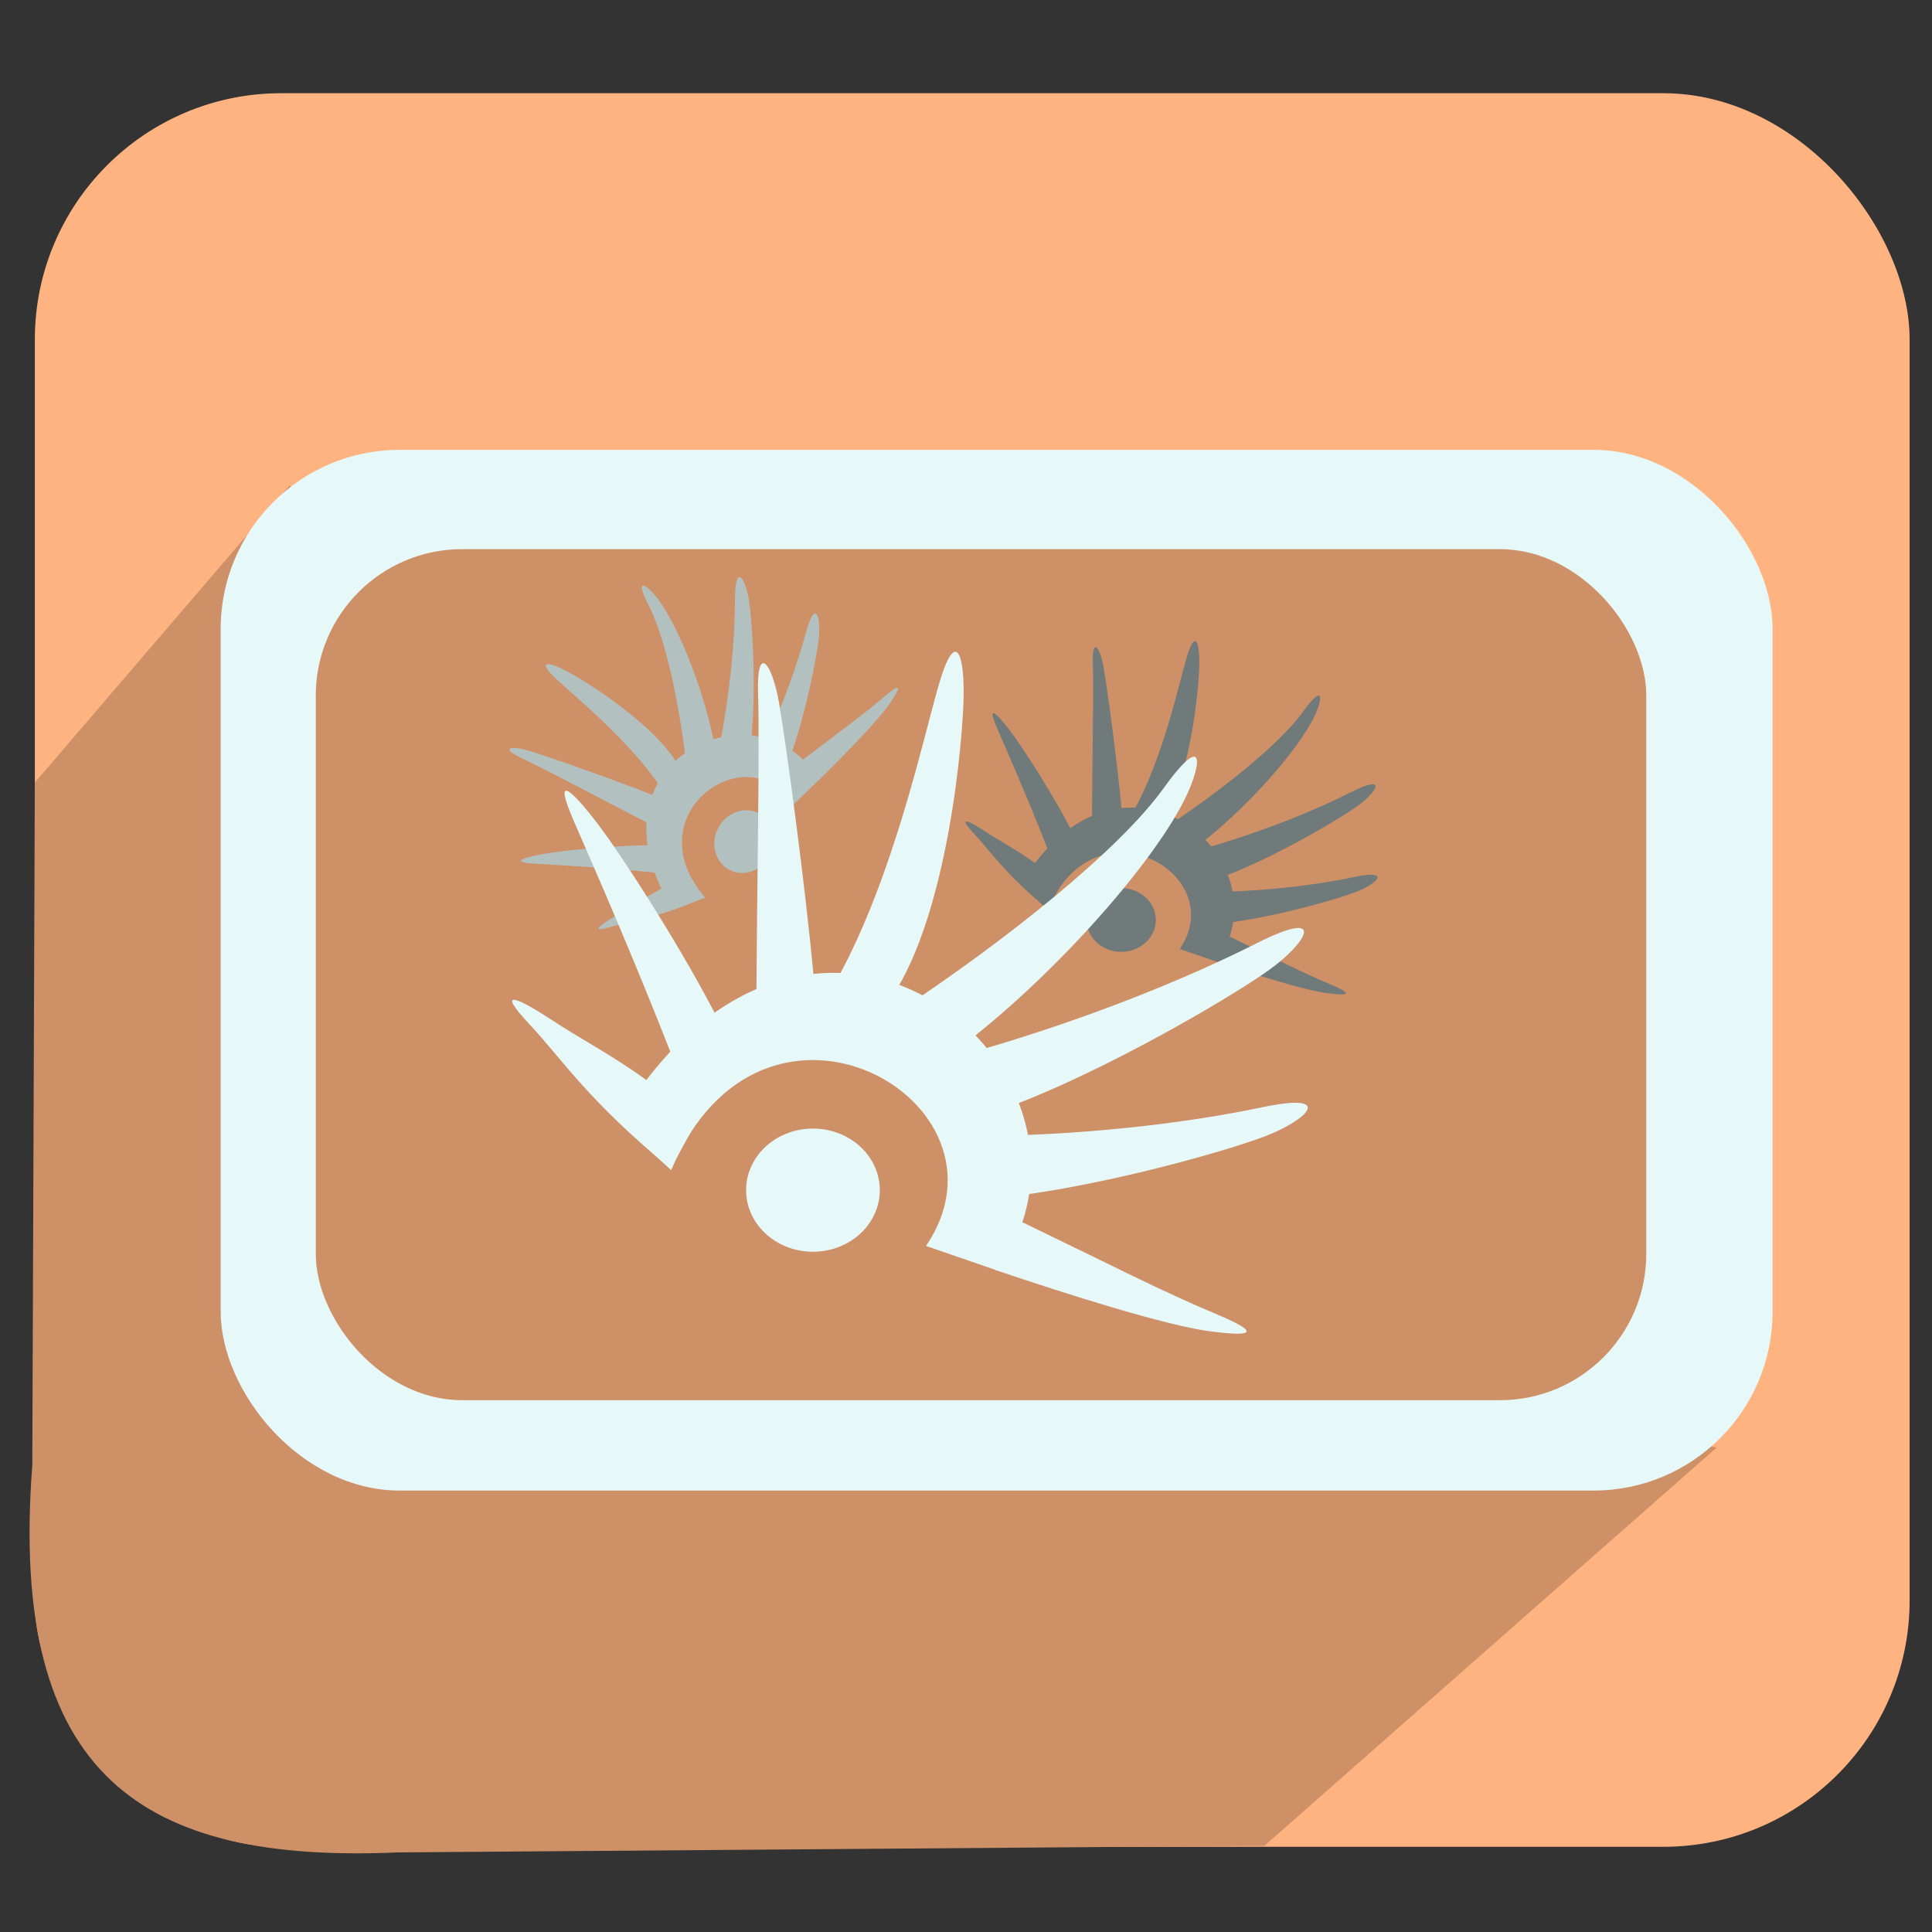 <?xml version="1.0" encoding="UTF-8" standalone="no"?>
<!-- Created with Inkscape (http://www.inkscape.org/) -->

<svg
   xmlns:dc="http://purl.org/dc/elements/1.1/"
   xmlns:cc="http://creativecommons.org/ns#"
   xmlns:rdf="http://www.w3.org/1999/02/22-rdf-syntax-ns#"
   xmlns:svg="http://www.w3.org/2000/svg"
   xmlns="http://www.w3.org/2000/svg"
   xmlns:sodipodi="http://sodipodi.sourceforge.net/DTD/sodipodi-0.dtd"
   xmlns:inkscape="http://www.inkscape.org/namespaces/inkscape"
   width="256"
   height="256"
   id="svg2"
   version="1.1"
   inkscape:version="0.48.3.1 r9886"
   sodipodi:docname="network-server.svg">
  <rect width="100%" height="100%" fill="#333333" stroke="none"/>
  <defs
     id="defs4">
    <linearGradient
       id="linearGradient4501">
      <stop
         style="stop-color:#323232;stop-opacity:1;"
         offset="0"
         id="stop4503" />
      <stop
         style="stop-color:#575757;stop-opacity:1;"
         offset="1"
         id="stop4505" />
    </linearGradient>
    <linearGradient
       id="linearGradient4491">
      <stop
         style="stop-color:#262626;stop-opacity:1;"
         offset="0"
         id="stop4493" />
      <stop
         style="stop-color:#cfcfcf;stop-opacity:1;"
         offset="1"
         id="stop4495" />
    </linearGradient>
    <linearGradient
       id="linearGradient4441">
      <stop
         style="stop-color:#f7f7f7;stop-opacity:1;"
         offset="0"
         id="stop4443" />
      <stop
         style="stop-color:#02090b;stop-opacity:0;"
         offset="1"
         id="stop4445" />
    </linearGradient>
    <linearGradient
       id="linearGradient4429">
      <stop
         style="stop-color:#15526b;stop-opacity:1;"
         offset="0"
         id="stop4431" />
      <stop
         style="stop-color:#000000;stop-opacity:1;"
         offset="1"
         id="stop4433" />
    </linearGradient>
    <linearGradient
       id="linearGradient4419">
      <stop
         style="stop-color:#585858;stop-opacity:1;"
         offset="0"
         id="stop4421" />
      <stop
         style="stop-color:#d7d7d7;stop-opacity:1;"
         offset="1"
         id="stop4423" />
    </linearGradient>
    <linearGradient
       id="linearGradient3815-1">
      <stop
         style="stop-color:#e0f2fe;stop-opacity:1;"
         offset="0"
         id="stop3817-9" />
      <stop
         style="stop-color:#486578;stop-opacity:1;"
         offset="1"
         id="stop3819-2" />
    </linearGradient>
    <linearGradient
       id="linearGradient4297">
      <stop
         id="stop4299"
         offset="0"
         style="stop-color:#f9fcff;stop-opacity:1;" />
      <stop
         id="stop4301"
         offset="1"
         style="stop-color:#a9d5f1;stop-opacity:1;" />
    </linearGradient>
  </defs>
  <sodipodi:namedview
     id="base"
     pagecolor="#ffffff"
     bordercolor="#666666"
     borderopacity="1.0"
     inkscape:pageopacity="0.0"
     inkscape:pageshadow="2"
     inkscape:zoom="1.2484714"
     inkscape:cx="285.2152"
     inkscape:cy="91.171714"
     inkscape:document-units="px"
     inkscape:current-layer="layer1"
     showgrid="false"
     showguides="true"
     inkscape:guide-bbox="true"
     inkscape:window-width="1914"
     inkscape:window-height="1031"
     inkscape:window-x="0"
     inkscape:window-y="25"
     inkscape:window-maximized="1"
     inkscape:snap-global="false" />
  <g
     inkscape:label="Layer 1"
     inkscape:groupmode="layer"
     id="layer1"
     transform="translate(0,-796.362)">
    <rect
       style="fill:#ffb380;fill-opacity:1;stroke:none"
       id="rect8672-7-4-5-8-1-1-6-1"
       width="248.418"
       height="232.359"
       x="4.616"
       y="808.713"
       ry="32.646" />
    <path
       style="fill:#cd9067;fill-opacity:1;stroke:none"
       d="M 38.371,860.691 4.614,900.059 4.279,990.504 C 1.079,1032.09 19.203,1043.269 52.712,1041.816 l 114.829,-0.876 59.908,-52.759 -45.2,-11.091 z"
       id="path8889-0-6-5-6-6-01-5-5"
       inkscape:connector-curvature="0"
       sodipodi:nodetypes="cccccccc" />
    <rect
       style="fill:#e6f8f8;fill-opacity:1;stroke:none"
       id="rect3406-1-0-1-9-6-4-6-0-2-4"
       width="205.641"
       height="137.901"
       x="29.239"
       y="855.968"
       ry="23.716" />
    <rect
       style="fill:#cd9067;fill-opacity:1;stroke:none"
       id="rect3406-1-0-1-9-6-4-1-3-0"
       width="176.295"
       height="112.768"
       x="41.844"
       y="869.128"
       ry="19.394" />
    <g
       id="g4515-8"
       transform="matrix(3.003,0,0,3.003,-1456.805,-312.873)"
       style="fill:#707a7a;fill-opacity:1">
      <path
         sodipodi:nodetypes="ccccc"
         style="fill:#707a7a;fill-opacity:1;fill-rule:evenodd"
         inkscape:connector-curvature="0"
         d="m 530.142,408.411 1.21,1.105 c 2.073,-4.983 8.067,-1.575 5.822,1.731 l 1.64,0.566 c 3.161,-4.519 -4.249,-10.784 -8.672,-3.402 z"
         class="fil0"
         id="_121731384-7-2-4-3-0-7-7-3-6-5-7-8-3" />
      <path
         sodipodi:nodetypes="zsccz"
         style="fill:#707a7a;fill-opacity:1;fill-rule:evenodd"
         inkscape:connector-curvature="0"
         d="m 528.104,406.171 c -0.788,-0.843 -0.249,-0.596 0.571,-0.054 0.82,0.542 2.061,1.136 3.252,2.292 l -0.586,1.069 c -1.904,-1.566 -2.449,-2.464 -3.237,-3.307 z"
         class="fil0"
         id="_121328256-76-9-9-5-8-5-1-2-0-2-6-2-7" />
      <path
         sodipodi:open="true"
         sodipodi:end="12.46847"
         sodipodi:start="6.2071318"
         transform="matrix(0.572,0,0,0.527,528.193,403.248)"
         d="m 13.845,12.551 c 0.112,1.47 -0.989,2.753 -2.459,2.865 -1.47,0.112 -2.753,-0.989 -2.865,-2.459 -0.112,-1.47 0.989,-2.753 2.459,-2.865 1.447,-0.11 2.718,0.956 2.859,2.401"
         sodipodi:ry="2.6694496"
         sodipodi:rx="2.6694496"
         sodipodi:cy="12.753372"
         sodipodi:cx="11.182829"
         id="path3582-4-5-6-5-0-1-4-6-1-1-4-6-1"
         style="fill:#707a7a;fill-opacity:1;fill-rule:evenodd;stroke:none"
         sodipodi:type="arc" />
      <path
         sodipodi:nodetypes="zsccz"
         style="fill:#707a7a;fill-opacity:1;fill-rule:evenodd"
         inkscape:connector-curvature="0"
         d="m 529.125,401.534 c -0.48,-1.105 -0.062,-0.725 0.529,0.043 0.591,0.768 2.067,3.077 2.825,4.613 l -1.112,0.71 c -0.906,-2.318 -1.763,-4.262 -2.243,-5.367 z"
         class="fil0"
         id="_121328256-7-8-4-5-2-3-9-3-9-5-8-5-2-7" />
      <path
         sodipodi:nodetypes="zsccz"
         style="fill:#707a7a;fill-opacity:1;fill-rule:evenodd"
         inkscape:connector-curvature="0"
         d="m 533.337,398.642 c -0.039,-1.19 0.323,-0.722 0.481,0.208 0.173,1.019 0.603,4.207 0.791,6.266 l -1.309,0.316 c 0.012,-2.464 0.076,-5.6 0.037,-6.789 z"
         class="fil0"
         id="_121328256-7-9-5-0-5-8-1-9-0-9-1-5-20-4-4-2" />
      <path
         sodipodi:nodetypes="zsccz"
         style="fill:#707a7a;fill-opacity:1;fill-rule:evenodd"
         inkscape:connector-curvature="0"
         d="m 537.47,398.411 c 0.359,-1.234 0.574,-0.769 0.565,0.234 -0.009,1.003 -0.355,5.007 -1.649,6.926 l -1.213,-0.472 c 1.273,-2.341 1.938,-5.454 2.297,-6.688 z"
         class="fil0"
         id="_121328256-7-4-0-9-2-3-6-2-1-8-1-0-7-3-6-9" />
      <path
         sodipodi:nodetypes="zsccz"
         style="fill:#707a7a;fill-opacity:1;fill-rule:evenodd"
         inkscape:connector-curvature="0"
         d="m 542.605,400.786 c 1.023,-1.423 0.873,-0.442 0.379,0.451 -0.987,1.783 -3.511,4.434 -5.413,5.744 l -0.937,-1.151 c 2.366,-1.568 4.949,-3.622 5.972,-5.044 z"
         class="fil0"
         id="_121328256-7-4-9-4-8-5-4-4-9-6-7-2-4-5-9-4" />
      <path
         sodipodi:nodetypes="zsccz"
         style="fill:#707a7a;fill-opacity:1;fill-rule:evenodd"
         inkscape:connector-curvature="0"
         d="m 544.849,408.079 c 1.692,-0.357 1.043,0.284 0.101,0.651 -1.012,0.394 -4.649,1.412 -6.944,1.471 l 0.025,-1.46 c 2.701,-0.002 5.126,-0.305 6.819,-0.662 z"
         class="fil0"
         id="_121328256-7-4-9-1-6-1-3-1-3-4-9-5-6-0-2-4-6" />
      <path
         sodipodi:nodetypes="zsccz"
         style="fill:#707a7a;fill-opacity:1;fill-rule:evenodd"
         inkscape:connector-curvature="0"
         d="m 543.788,412.796 c 1.211,0.506 0.668,0.499 -0.086,0.406 -1.013,-0.125 -3.289,-0.845 -4.946,-1.407 l 0.438,-1.179 c 2.304,1.113 3.384,1.674 4.595,2.18 z"
         class="fil0"
         id="_121328256-9-1-9-8-5-01-7-6-4-6-0-2-9-7" />
      <path
         inkscape:transform-center-x="-0.069049672"
         inkscape:transform-center-y="0.95298244"
         sodipodi:nodetypes="zsccz"
         style="fill:#707a7a;fill-opacity:1;fill-rule:evenodd"
         inkscape:connector-curvature="0"
         d="m 544.724,404.333 c 1.631,-0.824 1.163,-0.025 0.307,0.594 -0.919,0.666 -4.346,2.678 -6.693,3.389 l -0.43,-1.405 c 2.781,-0.772 5.184,-1.754 6.816,-2.578 z"
         class="fil0"
         id="_121328256-7-4-9-1-7-6-6-7-8-3-7-0-2-7-5-2-7-4" />
    </g>
    <g
       id="g4527-3"
       transform="matrix(2.24,0,0,2.24,-1063.248,-5.62)"
       style="fill:#b3c0c0;fill-opacity:1">
      <path
         sodipodi:nodetypes="ccccc"
         style="fill:#b3c0c0;fill-opacity:1;fill-rule:evenodd"
         inkscape:connector-curvature="0"
         d="m 514.481,411.843 1.891,-0.714 c -4.326,-5.064 2.773,-9.757 5.157,-5.44 l 1.539,-1.488 c -3.207,-6.002 -14.24,-1.348 -8.587,7.642 z"
         class="fil0"
         id="_121731384-7-2-4-3-0-7-7-3-6-6-2-0-4-2" />
      <path
         sodipodi:nodetypes="zsccz"
         style="fill:#b3c0c0;fill-opacity:1;fill-rule:evenodd"
         inkscape:connector-curvature="0"
         d="m 510.877,412.835 c -1.368,0.397 -0.795,-0.058 0.259,-0.658 1.054,-0.6 2.401,-1.633 4.339,-2.298 l 0.849,1.242 c -2.786,1.22 -4.08,1.318 -5.447,1.715 z"
         class="fil0"
         id="_121328256-76-9-9-5-8-5-1-2-0-5-4-4-9-9" />
      <path
         sodipodi:open="true"
         sodipodi:end="12.46847"
         sodipodi:start="6.2071318"
         transform="matrix(0.32,-0.63,0.58,0.294,507.711,411.106)"
         d="m 13.845,12.551 c 0.112,1.47 -0.989,2.753 -2.459,2.865 -1.47,0.112 -2.753,-0.989 -2.865,-2.459 -0.112,-1.47 0.989,-2.753 2.459,-2.865 1.447,-0.11 2.718,0.956 2.859,2.401"
         sodipodi:ry="2.6694496"
         sodipodi:rx="2.6694496"
         sodipodi:cy="12.753372"
         sodipodi:cx="11.182829"
         id="path3582-4-5-6-5-0-1-4-6-1-9-7-7-3-5"
         style="fill:#b3c0c0;fill-opacity:1;fill-rule:evenodd;stroke:none"
         sodipodi:type="arc" />
      <path
         sodipodi:nodetypes="zsccz"
         style="fill:#b3c0c0;fill-opacity:1;fill-rule:evenodd"
         inkscape:connector-curvature="0"
         d="m 506.347,409.122 c -1.484,-0.089 -0.832,-0.337 0.343,-0.559 1.175,-0.222 4.541,-0.556 6.655,-0.532 l 0.161,1.62 c -3.057,-0.297 -5.674,-0.44 -7.158,-0.529 z"
         class="fil0"
         id="_121328256-7-8-4-5-2-3-9-3-9-5-2-0-2-8-3" />
      <path
         sodipodi:nodetypes="zsccz"
         style="fill:#b3c0c0;fill-opacity:1;fill-rule:evenodd"
         inkscape:connector-curvature="0"
         d="m 505.516,402.871 c -1.331,-0.621 -0.615,-0.759 0.497,-0.414 1.218,0.378 4.967,1.686 7.337,2.63 l -0.384,1.617 c -2.704,-1.39 -6.119,-3.212 -7.45,-3.833 z"
         class="fil0"
         id="_121328256-7-9-5-0-5-8-1-9-0-9-1-5-5-5-8-8-4" />
      <path
         sodipodi:nodetypes="zsccz"
         style="fill:#b3c0c0;fill-opacity:1;fill-rule:evenodd"
         inkscape:connector-curvature="0"
         d="m 507.571,398.195 c -1.157,-1.084 -0.526,-1.061 0.573,-0.491 1.098,0.57 5.312,3.187 6.7,5.683 l -1.197,1.071 c -1.865,-2.708 -4.919,-5.179 -6.077,-6.263 z"
         class="fil0"
         id="_121328256-7-4-0-9-2-3-6-2-1-8-1-0-5-0-1-5-1" />
      <path
         sodipodi:nodetypes="zsccz"
         style="fill:#b3c0c0;fill-opacity:1;fill-rule:evenodd"
         inkscape:connector-curvature="0"
         d="m 513.052,393.871 c -0.994,-1.92 10e-4,-1.208 0.708,-0.165 1.411,2.082 2.918,6.341 3.297,9.165 l -1.79,0.388 c -0.403,-3.48 -1.221,-7.469 -2.215,-9.388 z"
         class="fil0"
         id="_121328256-7-4-9-4-8-5-4-4-9-6-7-2-1-2-9-1-5" />
      <path
         sodipodi:nodetypes="zsccz"
         style="fill:#b3c0c0;fill-opacity:1;fill-rule:evenodd"
         inkscape:connector-curvature="0"
         d="m 522.331,395.475 c 0.553,-2.061 0.895,-0.989 0.772,0.252 -0.132,1.334 -1.043,5.904 -2.26,8.463 l -1.592,-0.843 c 1.507,-2.974 2.527,-5.812 3.08,-7.873 z"
         class="fil0"
         id="_121328256-7-4-9-1-6-1-3-1-3-4-9-5-6-1-3-4-9-0" />
      <path
         sodipodi:nodetypes="zsccz"
         style="fill:#b3c0c0;fill-opacity:1;fill-rule:evenodd"
         inkscape:connector-curvature="0"
         d="m 526.928,399.277 c 1.233,-1.05 0.923,-0.456 0.399,0.322 -0.703,1.045 -2.767,3.147 -4.311,4.657 l -1.053,-1.14 c 2.511,-1.914 3.733,-2.789 4.966,-3.838 z"
         class="fil0"
         id="_121328256-9-1-9-8-5-01-7-6-4-6-5-6-2-0-3" />
      <path
         inkscape:transform-center-x="-0.069049672"
         inkscape:transform-center-y="0.95298244"
         sodipodi:nodetypes="zsccz"
         style="fill:#b3c0c0;fill-opacity:1;fill-rule:evenodd"
         inkscape:connector-curvature="0"
         d="m 518.139,393.521 c 0.005,-2.255 0.622,-1.294 0.826,-0.006 0.219,1.383 0.519,6.278 -0.009,9.257 l -1.786,-0.311 c 0.704,-3.492 0.965,-6.685 0.97,-8.94 z"
         class="fil0"
         id="_121328256-7-4-9-1-7-6-6-7-8-3-7-0-2-7-7-6-9-2-2" />
    </g>
    <g
       id="g4539-3"
       transform="matrix(3.003,0,0,3.003,-1696.374,-326.681)">
      <path
         sodipodi:nodetypes="ccccc"
         style="fill:#e6f8f8;fill-opacity:1;fill-rule:evenodd"
         inkscape:connector-curvature="0"
         d="m 592.173,423.474 2.336,2.133 c 4.003,-9.624 15.579,-3.042 11.244,3.343 l 3.166,1.093 c 6.104,-8.727 -8.206,-20.827 -16.747,-6.57 z"
         class="fil0"
         id="_121731384-7-2-4-3-0-7-7-0-7-0-4" />
      <path
         sodipodi:nodetypes="zsccz"
         style="fill:#e6f8f8;fill-opacity:1;fill-rule:evenodd"
         inkscape:connector-curvature="0"
         d="m 588.236,419.148 c -1.522,-1.627 -0.482,-1.151 1.102,-0.105 1.584,1.046 3.98,2.193 6.281,4.427 l -1.132,2.065 c -3.676,-3.024 -4.729,-4.759 -6.251,-6.386 z"
         class="fil0"
         id="_121328256-76-9-9-5-8-5-1-22-1-0-3" />
      <path
         sodipodi:open="true"
         sodipodi:end="12.46847"
         sodipodi:start="6.2071318"
         transform="matrix(1.105,0,0,1.018,588.407,413.505)"
         d="m 13.845,12.551 c 0.112,1.47 -0.989,2.753 -2.459,2.865 -1.47,0.112 -2.753,-0.989 -2.865,-2.459 -0.112,-1.47 0.989,-2.753 2.459,-2.865 1.447,-0.11 2.718,0.956 2.859,2.401"
         sodipodi:ry="2.6694496"
         sodipodi:rx="2.6694496"
         sodipodi:cy="12.753372"
         sodipodi:cx="11.182829"
         id="path3582-4-5-6-5-0-1-4-5-6-3-3"
         style="fill:#e6f8f8;fill-opacity:1;fill-rule:evenodd;stroke:none"
         sodipodi:type="arc" />
      <path
         sodipodi:nodetypes="zsccz"
         style="fill:#e6f8f8;fill-opacity:1;fill-rule:evenodd"
         inkscape:connector-curvature="0"
         d="m 590.209,410.195 c -0.927,-2.134 -0.12,-1.4 1.022,0.083 1.142,1.483 3.993,5.942 5.457,8.909 l -2.147,1.372 c -1.75,-4.477 -3.404,-8.23 -4.332,-10.364 z"
         class="fil0"
         id="_121328256-7-8-4-5-2-3-9-3-3-3-8-0" />
      <path
         sodipodi:nodetypes="zsccz"
         style="fill:#e6f8f8;fill-opacity:1;fill-rule:evenodd"
         inkscape:connector-curvature="0"
         d="m 598.343,404.609 c -0.076,-2.297 0.624,-1.395 0.929,0.401 0.335,1.967 1.165,8.125 1.527,12.101 l -2.528,0.61 c 0.024,-4.758 0.147,-10.814 0.071,-13.111 z"
         class="fil0"
         id="_121328256-7-9-5-0-5-8-1-9-0-9-7-1-1-7" />
      <path
         sodipodi:nodetypes="zsccz"
         style="fill:#e6f8f8;fill-opacity:1;fill-rule:evenodd"
         inkscape:connector-curvature="0"
         d="m 606.323,404.164 c 0.693,-2.383 1.108,-1.485 1.09,0.452 -0.017,1.936 -0.685,9.67 -3.184,13.375 l -2.342,-0.911 c 2.459,-4.52 3.743,-10.533 4.436,-12.916 z"
         class="fil0"
         id="_121328256-7-4-0-9-2-3-6-2-1-8-0-9-7-6" />
      <path
         sodipodi:nodetypes="zsccz"
         style="fill:#e6f8f8;fill-opacity:1;fill-rule:evenodd"
         inkscape:connector-curvature="0"
         d="m 616.24,408.749 c 1.975,-2.747 1.686,-0.854 0.731,0.871 -1.906,3.443 -6.781,8.563 -10.453,11.093 l -1.81,-2.223 c 4.57,-3.028 9.557,-6.994 11.532,-9.741 z"
         class="fil0"
         id="_121328256-7-4-9-4-8-5-4-4-9-6-3-4-9-6" />
      <path
         sodipodi:nodetypes="zsccz"
         style="fill:#e6f8f8;fill-opacity:1;fill-rule:evenodd"
         inkscape:connector-curvature="0"
         d="m 620.574,422.834 c 3.268,-0.688 2.015,0.549 0.195,1.256 -1.955,0.76 -8.977,2.727 -13.411,2.84 l 0.048,-2.819 c 5.217,-0.004 9.9,-0.59 13.168,-1.278 z"
         class="fil0"
         id="_121328256-7-4-9-1-6-1-3-1-3-4-9-9-9-0-3" />
      <path
         sodipodi:nodetypes="zsccz"
         style="fill:#e6f8f8;fill-opacity:1;fill-rule:evenodd"
         inkscape:connector-curvature="0"
         d="m 618.525,431.942 c 2.338,0.977 1.291,0.965 -0.167,0.785 -1.956,-0.241 -6.351,-1.633 -9.552,-2.718 l 0.845,-2.278 c 4.45,2.149 6.536,3.234 8.874,4.21 z"
         class="fil0"
         id="_121328256-9-1-9-8-5-01-7-6-5-6-1-7" />
      <path
         inkscape:transform-center-x="-0.069049672"
         inkscape:transform-center-y="0.95298244"
         sodipodi:nodetypes="zsccz"
         style="fill:#e6f8f8;fill-opacity:1;fill-rule:evenodd"
         inkscape:connector-curvature="0"
         d="m 620.332,415.6 c 3.15,-1.591 2.246,-0.049 0.593,1.148 -1.776,1.285 -8.394,5.171 -12.925,6.544 l -0.831,-2.713 c 5.371,-1.491 10.012,-3.388 13.162,-4.979 z"
         class="fil0"
         id="_121328256-7-4-9-1-7-6-6-7-8-3-7-0-3-2-0-1" />
    </g>
  </g>
</svg>
